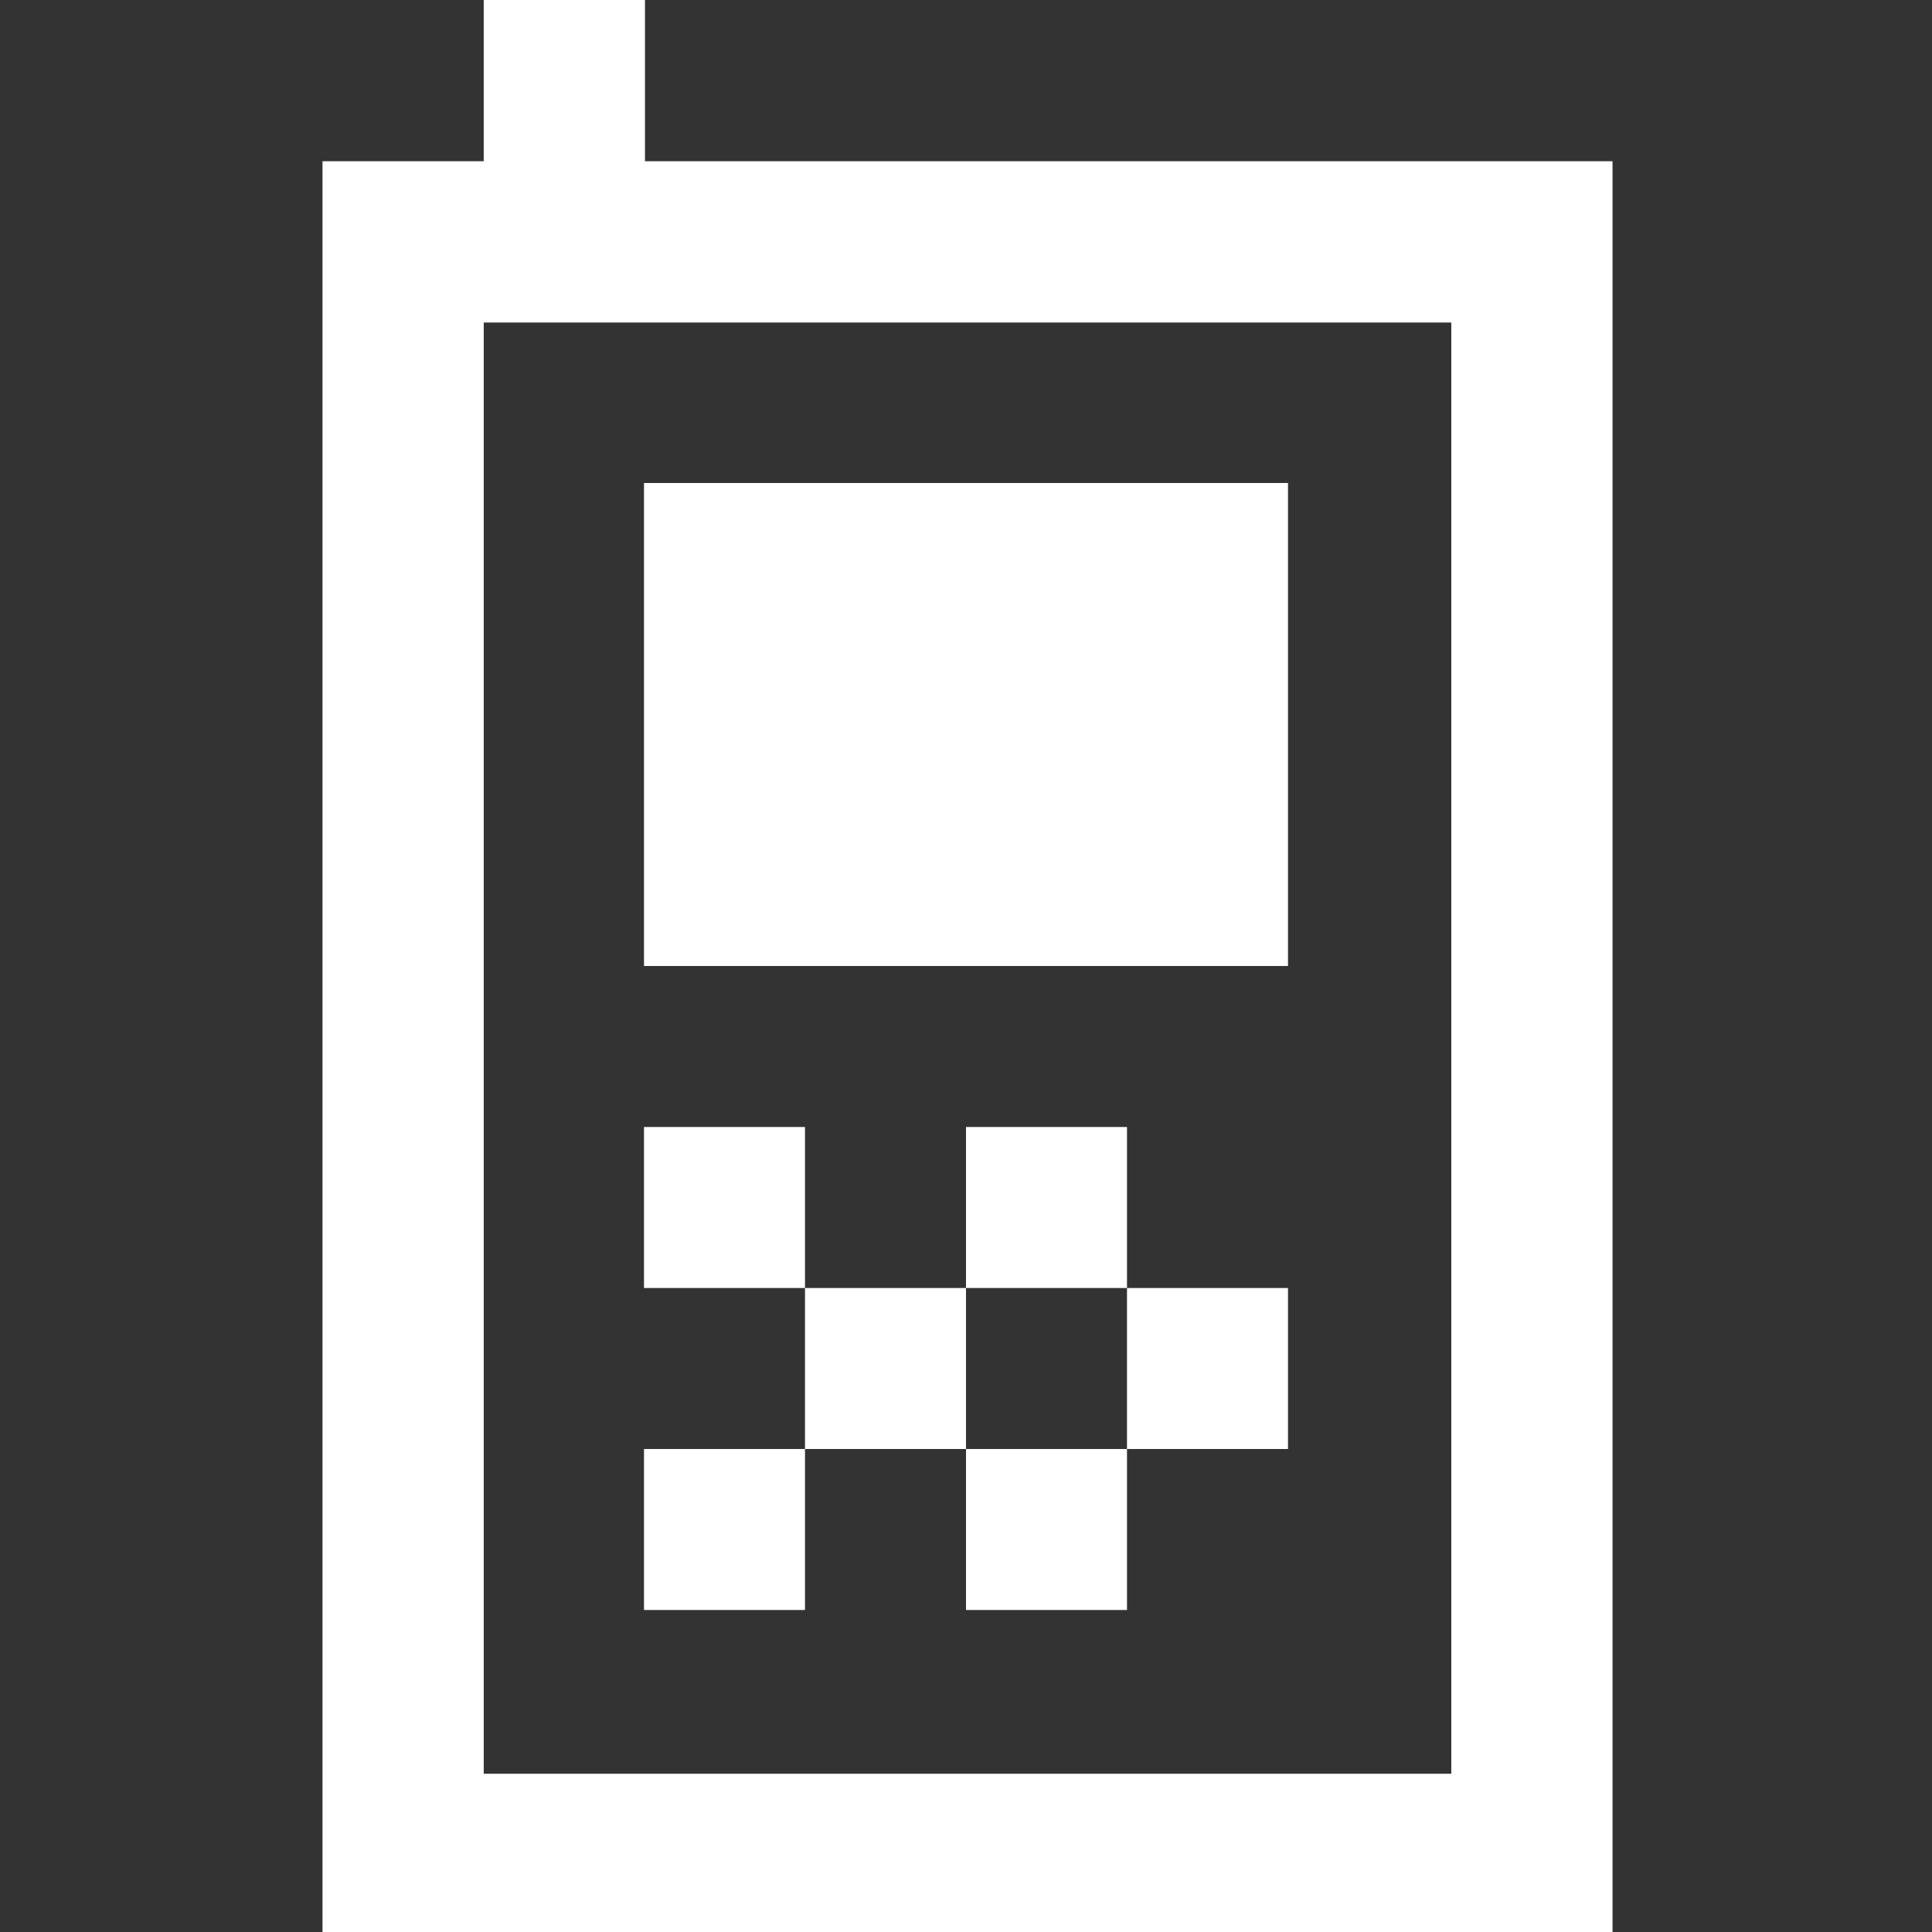 <?xml version="1.0" encoding="UTF-8" standalone="no"?>
<!-- Created with Inkscape (http://www.inkscape.org/) -->

<svg
   width="12mm"
   height="12mm"
   viewBox="0 0 12 12"
   version="1.1"
   id="svg5"
   xmlns="http://www.w3.org/2000/svg"
   xmlns:svg="http://www.w3.org/2000/svg">
  <rect x="0" y="0" width="12" height="12" fill="#333333" stroke="none"/>
  <defs
     id="defs2" />
  <g
     id="layer1">
    <path
       id="rect7585"
       style="fill:#ffffff;stroke-width:1.071"
       d="M 11.338,0 V 3.779 H 7.559 V 45.354 H 37.795 V 3.779 H 15.117 V 0 Z m 0,7.559 H 34.016 V 41.574 H 11.338 Z"
       transform="scale(0.265)" />
    <rect
       style="fill:#ffffff;stroke-width:0.079"
       id="rect8207"
       width="1"
       height="1"
       x="4"
       y="9" />
    <rect
       style="fill:#ffffff;stroke-width:0.079"
       id="rect8207-5"
       width="1"
       height="1"
       x="5"
       y="8" />
    <rect
       style="fill:#ffffff;stroke-width:0.079"
       id="rect8207-9"
       width="1"
       height="1"
       x="6"
       y="9" />
    <rect
       style="fill:#ffffff;stroke-width:0.079"
       id="rect8207-9-4"
       width="1"
       height="1"
       x="7"
       y="8" />
    <rect
       style="fill:#ffffff;stroke-width:0.079"
       id="rect8207-9-6"
       width="1"
       height="1"
       x="4"
       y="7" />
    <rect
       style="fill:#ffffff;stroke-width:0.079"
       id="rect8207-9-9"
       width="1"
       height="1"
       x="6"
       y="7" />
    <rect
       style="fill:#ffffff;stroke-width:0.273"
       id="rect8207-9-2"
       width="4"
       height="3"
       x="4"
       y="3" />
  </g>
</svg>
